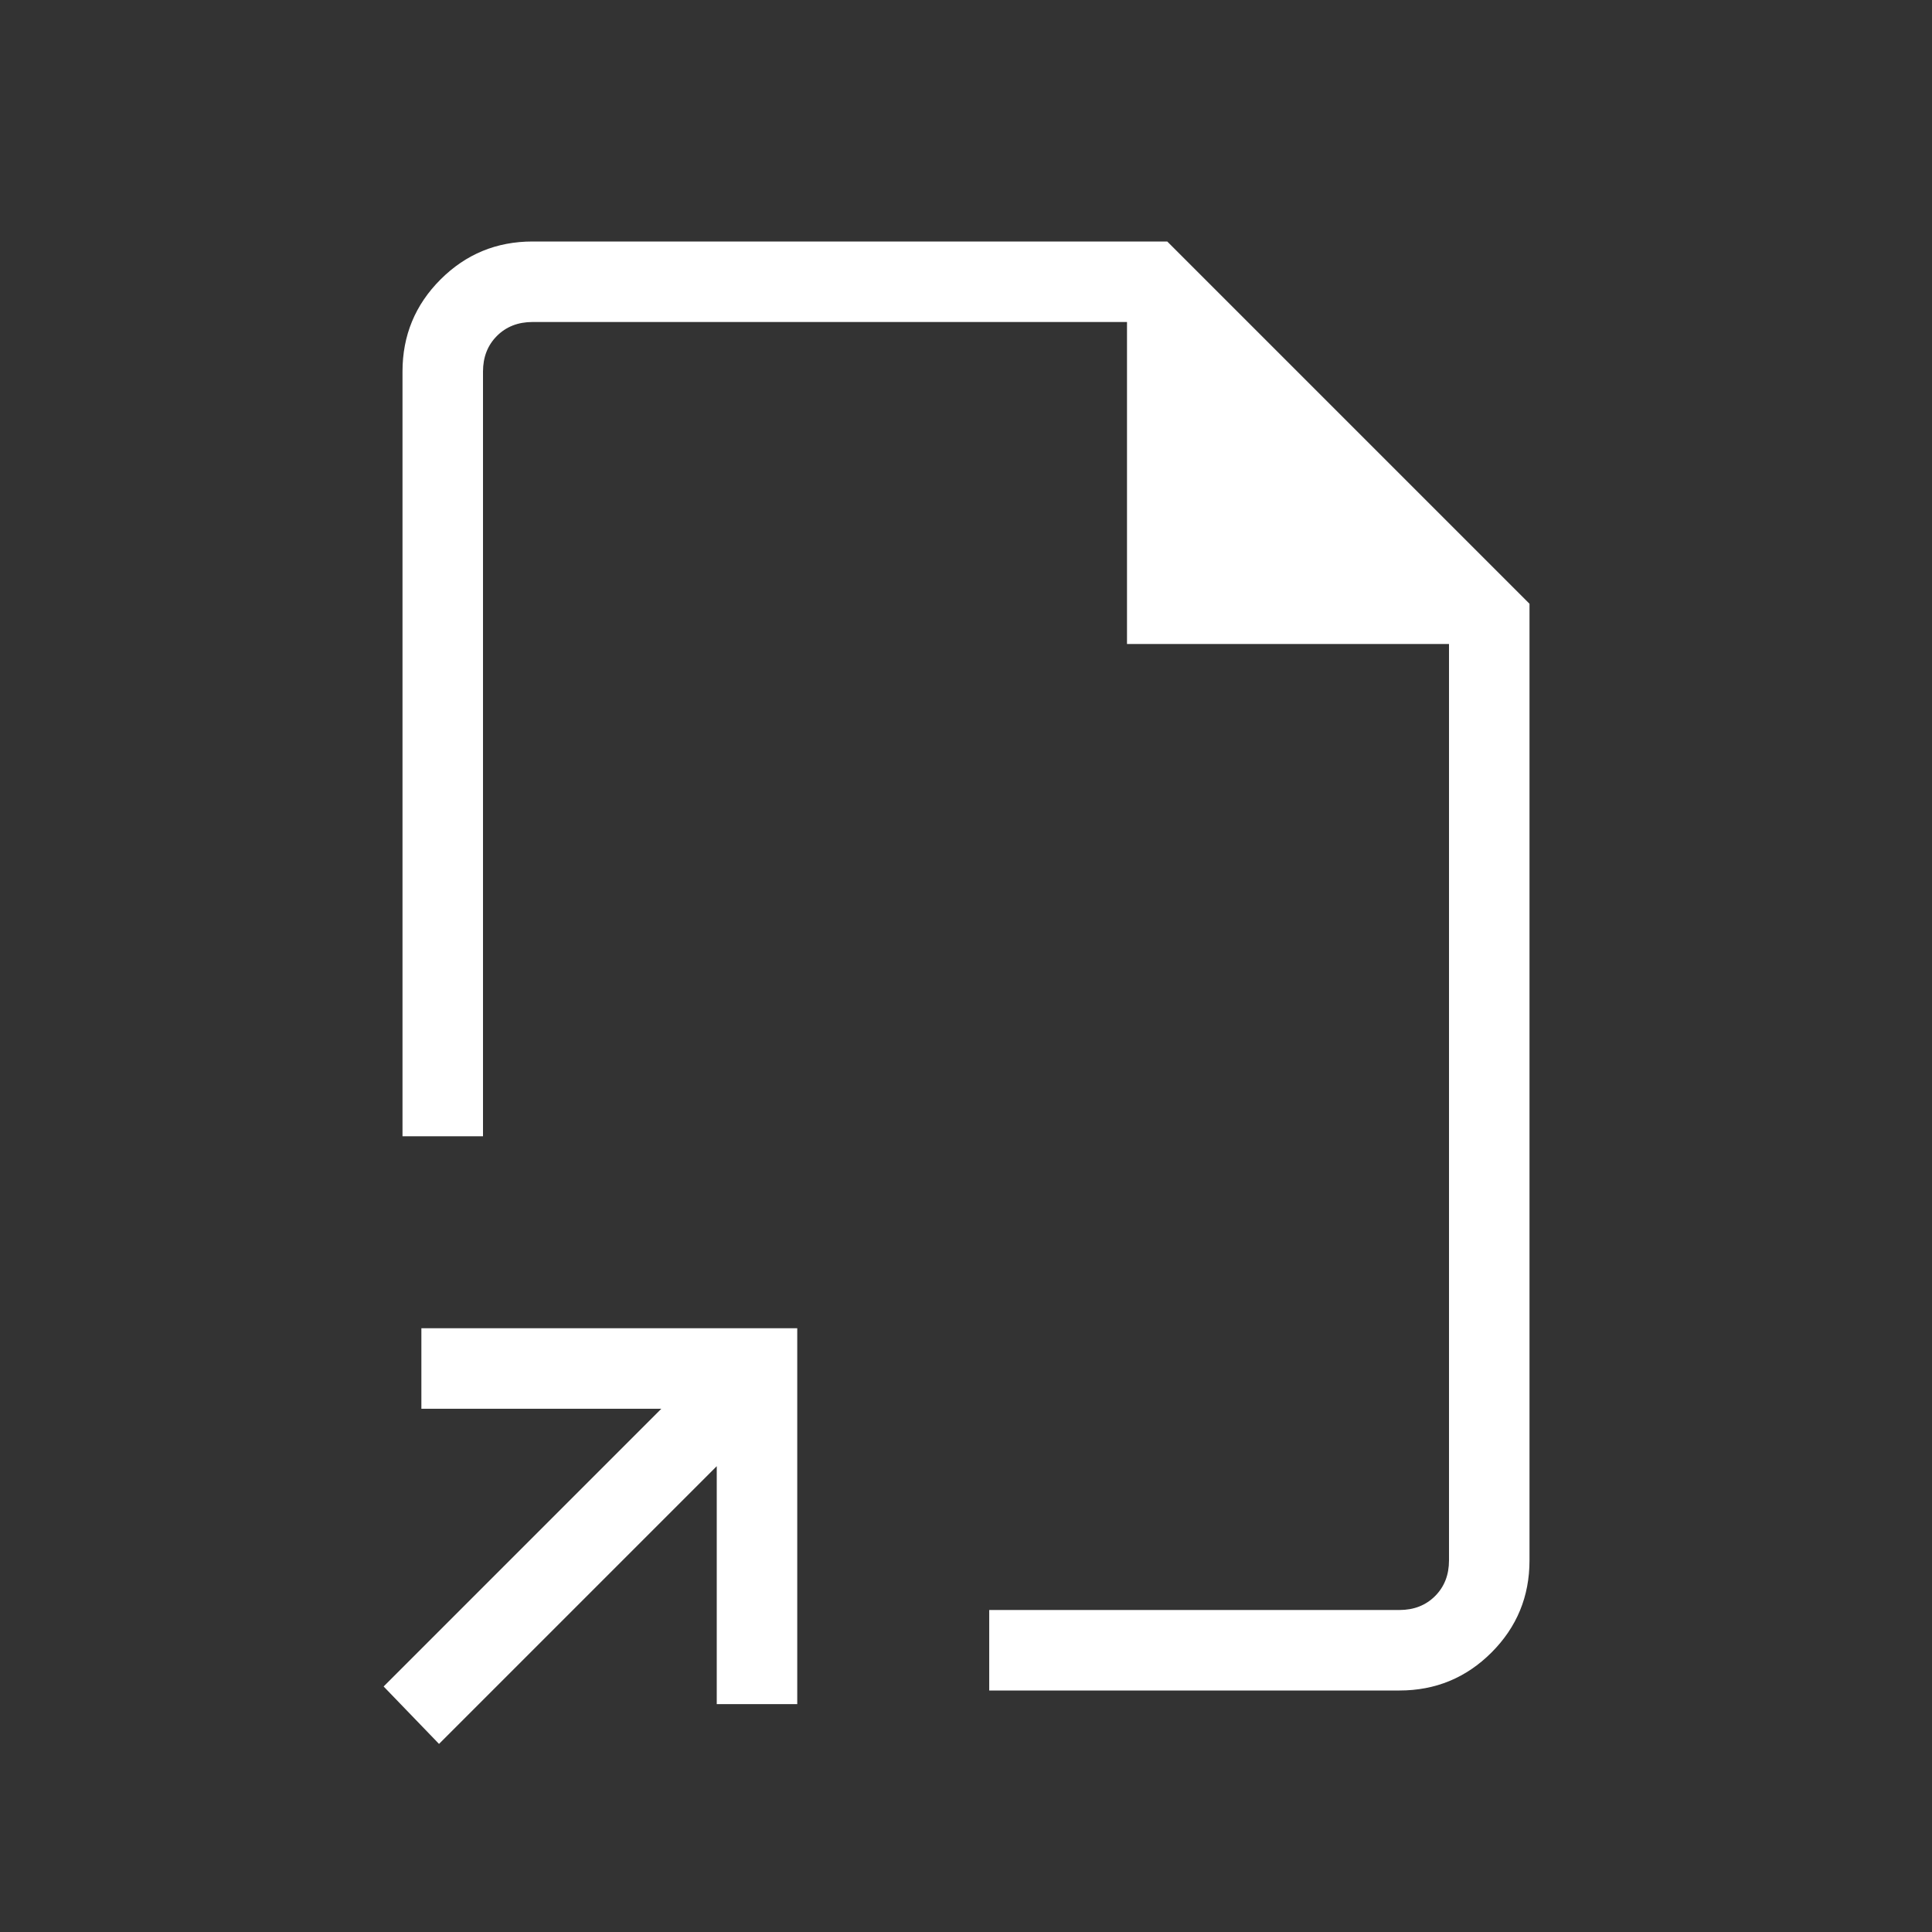 <svg xmlns="http://www.w3.org/2000/svg" height="24px" viewBox="0 -960 960 960" width="24px" fill="#FFFFFF"><rect x="0" y="-960" width="960" height="960" fill="#333333" stroke="none"/><path d="M480-480ZM218.15-93.46 190.62-122l137.99-138H209.38v-40h186.77v186.77h-40v-118.23l-138 138ZM491.54-120v-40h203.84q10.77 0 17.7-6.92 6.92-6.93 6.92-17.7V-640H560v-160H264.62q-10.77 0-17.7 6.92-6.92 6.93-6.92 17.7v380h-40v-380q0-26.85 18.88-45.74Q237.77-840 264.62-840H580l180 180v475.38q0 26.85-18.88 45.74Q722.23-120 695.38-120H491.54Z"/></svg>